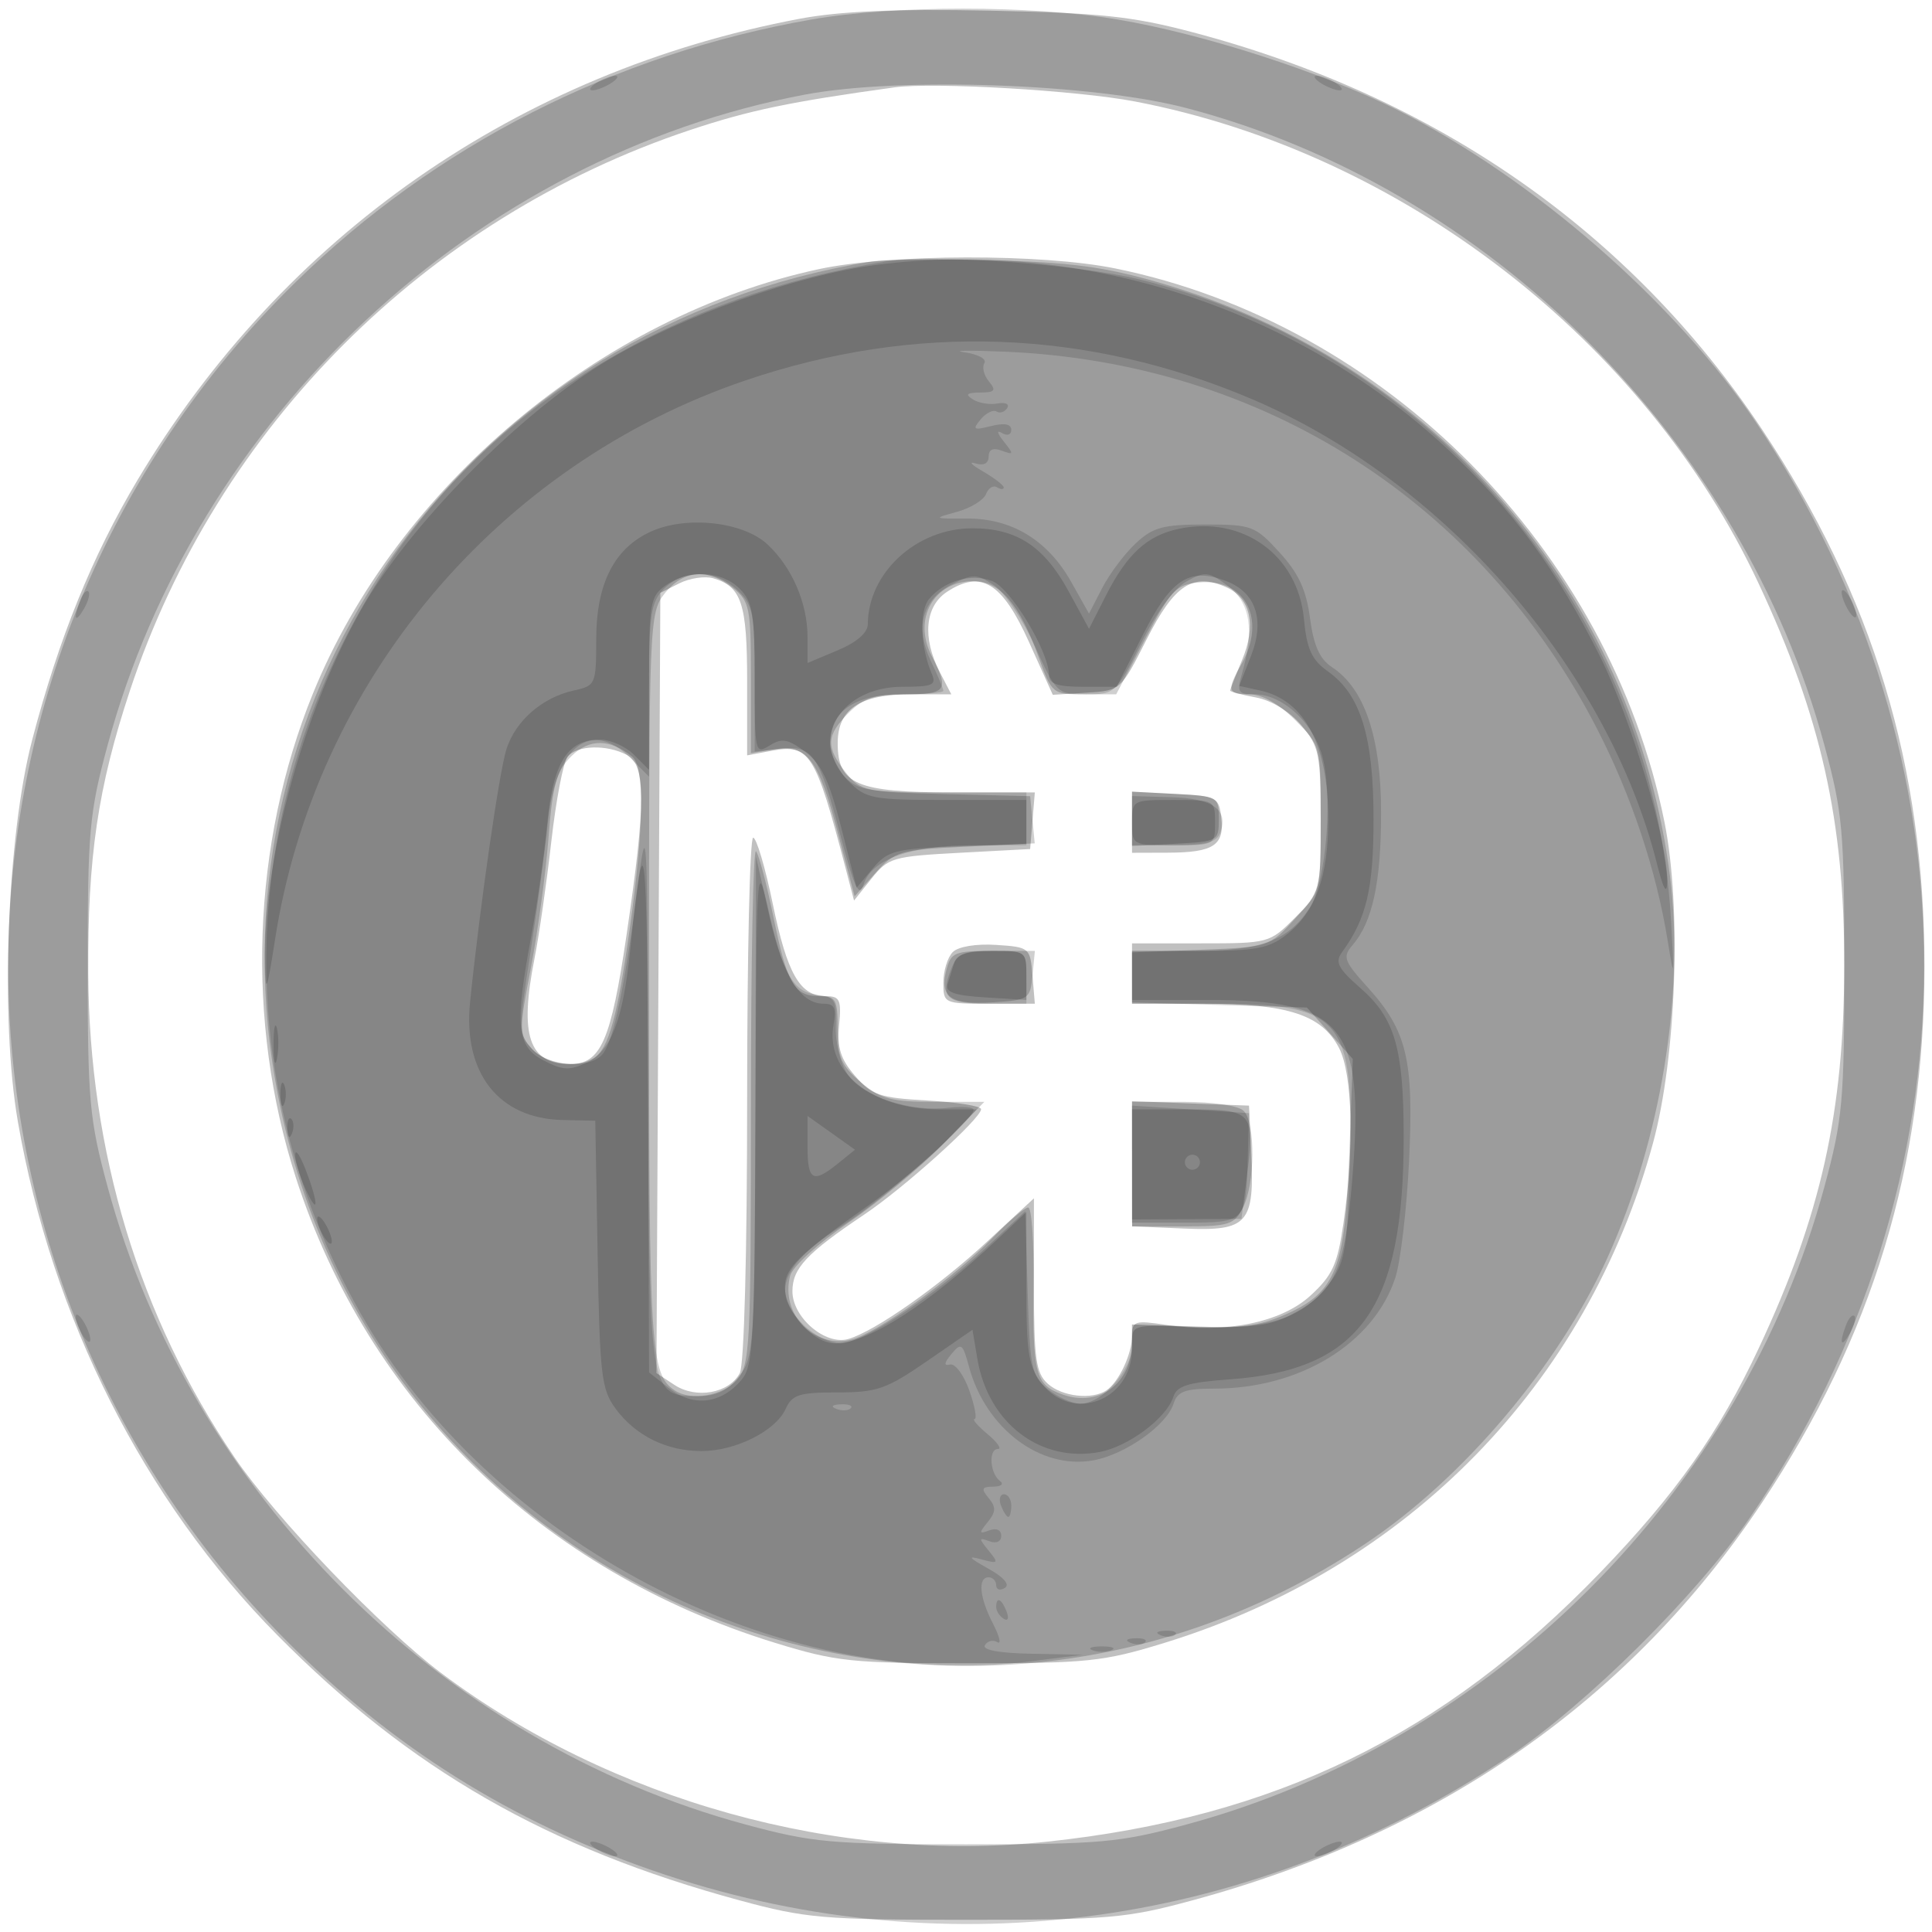 <svg xmlns="http://www.w3.org/2000/svg" width="256" height="256" viewBox="0 0 256 256" version="1.1">
	<path fill-opacity="0.247" d="M 105.922 2.492 C 68.672 9.532, 37.510 31.250, 18.213 63.621 C 12.203 73.702, 7.811 84.536, 4.274 98 C 0.921 110.768, 0.007 135.060, 2.370 148.636 C 6.901 174.665, 19.107 198.822, 36.738 216.651 C 54.354 234.465, 72.536 244.899, 98 251.808 C 106.762 254.185, 109.093 254.385, 128 254.385 C 146.907 254.385, 149.238 254.185, 158 251.808 C 190.734 242.927, 216.090 225.225, 233.468 199.121 C 248.154 177.061, 255 154.449, 255 128 C 255 101.551, 248.154 78.939, 233.468 56.879 C 216.064 30.735, 190.322 12.789, 158 4.264 C 149.999 2.154, 145.739 1.703, 131 1.409 C 118.681 1.163, 111.257 1.484, 105.922 2.492 M 118.500 11.580 C 104.657 13.496, 99.318 14.609, 91.500 17.209 C 56.483 28.855, 28.809 56.533, 17.219 91.500 C 12.970 104.320, 11.607 113.573, 11.692 129 C 11.823 152.606, 18.449 174.517, 31.079 193.117 C 36.476 201.064, 50.498 215.701, 58.416 221.654 C 80.897 238.553, 111.125 246.973, 138.750 244.032 C 168.920 240.820, 191.219 229.962, 212.073 208.330 C 222.050 197.980, 227.800 189.838, 233.056 178.619 C 241.275 161.075, 244.338 147.375, 244.375 128 C 244.412 108.838, 241.311 95.003, 233.005 77.273 C 217.926 45.084, 185.723 20.208, 150.378 13.445 C 142.696 11.975, 123.681 10.863, 118.500 11.580 M 108.516 35.659 C 79.619 41.851, 52.585 64.528, 41.459 91.909 C 33.371 111.813, 32.537 135.355, 39.188 156 C 48.793 185.812, 71.838 208.191, 102.718 217.692 C 110.797 220.178, 112.861 220.394, 128.500 220.394 C 144.145 220.394, 146.201 220.179, 154.297 217.688 C 186.540 207.768, 210.311 183.452, 219.030 151.470 C 222.122 140.127, 222.833 120.229, 220.550 108.919 C 213.264 72.816, 183.552 42.863, 147.792 35.572 C 138.068 33.589, 117.970 33.634, 108.516 35.659 M 90 77.301 L 87.500 78.559 87.241 130.250 L 86.982 181.942 89.385 183.517 C 92.262 185.402, 96.600 184.616, 98.026 181.951 C 98.604 180.871, 99 166.073, 99 145.566 C 99 126.555, 99.358 111, 99.795 111 C 100.232 111, 101.401 114.938, 102.393 119.750 C 104.309 129.050, 106.004 132, 109.431 132 C 111.289 132, 111.507 132.478, 111.187 135.840 C 110.903 138.818, 111.375 140.324, 113.290 142.550 C 115.493 145.112, 116.525 145.464, 122.879 145.823 C 126.796 146.045, 130 146.560, 130 146.968 C 130 148.202, 119.834 157.371, 114.500 160.948 C 106.876 166.059, 105 168.065, 105 171.102 C 105 174.577, 109.373 178.310, 112.407 177.424 C 115.946 176.390, 124.366 170.481, 130.837 164.490 L 137 158.785 137 170.237 C 137 180.063, 137.260 181.925, 138.829 183.345 C 140.724 185.061, 144.684 185.514, 146.600 184.235 C 148.249 183.134, 150 179.410, 150 177.004 C 150 175.050, 150.365 174.932, 154.506 175.553 C 162.410 176.738, 169.764 175.245, 173.655 171.665 C 176.582 168.971, 177.233 167.532, 178.027 162 C 179.467 151.963, 179.220 142.326, 177.434 138.872 C 175.161 134.476, 170.660 133, 159.532 133 L 150 133 150 129 L 150 125 159.100 125 C 168.116 125, 168.232 124.968, 171.600 121.600 C 174.991 118.209, 175 118.174, 175 108.677 C 175 99.918, 174.795 98.909, 172.440 96.111 C 170.902 94.283, 168.505 92.810, 166.440 92.423 C 164.548 92.068, 163 91.657, 163 91.511 C 163 91.364, 163.708 89.550, 164.573 87.480 C 166.495 82.881, 165.741 79.295, 162.546 77.839 C 158.111 75.818, 155.628 77.429, 151.933 84.723 C 148.518 91.465, 148.477 91.501, 144 91.783 L 139.500 92.066 136.350 85.077 C 132.790 77.178, 129.995 75.463, 125.493 78.413 C 122.559 80.335, 122.179 84.511, 124.526 89.050 L 126.051 92 120.748 92 C 113.907 92, 111 93.938, 111 98.500 C 111 103.924, 113.530 105, 126.283 105 L 137.121 105 136.810 108.750 L 136.500 112.500 127.152 113 C 118.292 113.474, 117.682 113.652, 115.484 116.413 L 113.165 119.326 112.012 114.913 C 108.066 99.811, 107.265 98.540, 102.281 99.475 L 99 100.091 99 90.236 C 99 79.967, 98.254 77.710, 94.500 76.623 C 93.400 76.304, 91.375 76.610, 90 77.301 M 75.215 100.250 C 74.648 100.938, 73.675 106, 73.053 111.500 C 72.430 117, 71.428 123.975, 70.826 127 C 68.798 137.194, 70.078 141, 75.536 141 C 79.611 141, 80.956 137.927, 83.020 123.894 C 85.595 106.395, 85.604 101.394, 83.066 100.035 C 80.429 98.624, 76.465 98.732, 75.215 100.250 M 150 108.950 L 150 113 154.750 112.985 C 160.785 112.965, 162.244 112.019, 161.830 108.391 C 161.513 105.618, 161.266 105.488, 155.750 105.200 L 150 104.900 150 108.950 M 126.245 126.155 C 125.560 126.840, 125 128.660, 125 130.200 C 125 132.959, 125.089 133, 131.060 133 L 137.121 133 136.810 129.250 C 136.506 125.568, 136.418 125.495, 131.995 125.205 C 129.356 125.033, 126.974 125.426, 126.245 126.155 M 150.007 154.208 L 150.014 162.500 156.950 162.791 C 165.359 163.143, 166.246 162.134, 165.797 152.728 L 165.500 146.500 157.750 146.208 L 150 145.916 150.007 154.208" stroke="none" fill="black" fill-rule="evenodd"/>
	<path fill-opacity="0.188" d="M 107.500 2.588 C 81.410 7.180, 57.699 19.252, 39.199 37.364 C -11.617 87.109, -11.617 168.891, 39.199 218.636 C 53.420 232.558, 69.217 242.152, 88.329 248.472 C 126.027 260.939, 166.345 255.244, 200 232.699 C 210.245 225.836, 224.899 211.292, 231.923 201.015 C 262.352 156.497, 262.651 100.711, 232.699 56 C 222.044 40.094, 203.087 23.573, 185.160 14.570 C 175.233 9.585, 159.506 4.501, 148.074 2.582 C 136.671 0.668, 118.391 0.671, 107.500 2.588 M 106.655 12.535 C 62.965 20.771, 25.987 55.287, 14.242 98.794 C 11.837 107.705, 11.622 110.098, 11.622 128 C 11.622 145.902, 11.837 148.295, 14.242 157.206 C 25.179 197.722, 58.278 230.821, 98.794 241.758 C 107.705 244.163, 110.098 244.378, 128 244.378 C 145.902 244.378, 148.295 244.163, 157.206 241.758 C 197.722 230.821, 230.821 197.722, 241.758 157.206 C 244.163 148.295, 244.378 145.902, 244.378 128 C 244.378 110.098, 244.163 107.705, 241.758 98.794 C 230.814 58.253, 197.384 24.853, 157.206 14.317 C 144.820 11.069, 119.219 10.167, 106.655 12.535 M 115.500 34.651 C 62.426 43.207, 27.429 91.324, 36.490 143.281 C 48.180 210.319, 123.875 242.477, 180.839 204.607 C 193.864 195.948, 206.503 181.011, 213.044 166.548 C 220.082 150.983, 223.244 131.651, 221.286 116.145 C 216.553 78.642, 190.183 48.018, 153.500 37.420 C 146.346 35.353, 141.834 34.753, 131.500 34.494 C 124.350 34.314, 117.150 34.385, 115.500 34.651 M 88.073 78.635 C 86.040 81.219, 86 82.213, 86 130.201 C 86 178.987, 86.196 182.095, 89.400 184.235 C 91.533 185.659, 95.712 184.976, 97.595 182.895 C 99.390 180.911, 99.500 178.816, 99.500 146.445 C 99.500 127.555, 99.803 112.415, 100.172 112.800 C 100.542 113.185, 101.578 117.082, 102.474 121.460 C 104.311 130.430, 105.227 132, 108.622 132 C 110.767 132, 111 132.433, 111 136.411 C 111 140.109, 111.497 141.241, 114.077 143.411 C 116.711 145.627, 118.109 146, 123.793 146 L 130.432 146 124.966 151.595 C 121.960 154.672, 116.297 159.371, 112.382 162.036 C 108.395 164.751, 105.015 167.836, 104.698 169.049 C 103.376 174.101, 107.849 178.757, 112.824 177.508 C 116.231 176.653, 126.390 169.338, 131.453 164.094 C 133.627 161.842, 135.783 160, 136.243 160 C 136.703 160, 137.022 164.613, 136.951 170.250 C 136.803 182.073, 137.189 183.522, 140.835 184.793 C 145.733 186.500, 150.003 183.249, 149.998 177.816 C 149.995 175.562, 150.207 175.509, 157.936 175.824 C 164.193 176.080, 166.828 175.727, 170.367 174.162 C 177.009 171.224, 178.232 168.138, 178.792 152.908 L 179.254 140.316 176.211 136.908 L 173.169 133.500 161.584 133.164 L 150 132.828 150 129.513 L 150 126.199 159.078 125.849 C 168.113 125.502, 168.171 125.483, 171.578 121.765 C 174.978 118.054, 175 117.967, 175 108.415 C 175 98.814, 174.995 98.795, 171.600 95.400 C 169.477 93.277, 167.224 92, 165.600 92 C 162.640 92, 162.502 91.496, 164.500 88 C 167.882 82.083, 165.010 76.589, 158.844 77.180 C 155.810 77.470, 155.148 78.172, 151.701 84.750 L 147.902 92 143.649 92 C 139.452 92, 139.371 91.933, 137.602 87.013 C 135.100 80.055, 132.475 77, 128.999 77 C 123.726 77, 120.919 82.008, 123.448 86.900 C 125.810 91.467, 125.445 92, 119.955 92 C 115.931 92, 114.412 92.497, 112.455 94.455 C 109.466 97.443, 109.388 98.952, 112.047 102.333 C 114.006 104.823, 114.577 104.948, 125.297 105.218 L 136.500 105.500 136.804 108.625 L 137.108 111.750 127.914 112.190 C 119.162 112.608, 118.589 112.777, 115.980 115.696 L 113.240 118.763 111.018 110.351 C 108.430 100.555, 106.929 98.588, 102.576 99.292 L 99.500 99.790 99.500 89.805 C 99.500 80.518, 99.335 79.687, 97.139 77.910 C 93.848 75.248, 90.528 75.513, 88.073 78.635 M 75.681 100.228 C 73.724 102.185, 73.219 104.003, 72.677 111.040 C 72.319 115.693, 71.269 123.431, 70.345 128.236 C 68.737 136.598, 68.743 137.059, 70.488 138.986 C 72.315 141.006, 76.465 141.627, 78.687 140.214 C 80.642 138.971, 81.822 134.716, 83.453 123.025 C 85.333 109.540, 85.437 101.595, 83.750 100.245 C 80.769 97.860, 78.055 97.854, 75.681 100.228 M 150 108.500 L 150 112.100 155.750 111.800 C 161.406 111.505, 161.500 111.451, 161.500 108.500 C 161.500 105.549, 161.406 105.495, 155.750 105.200 L 150 104.900 150 108.500 M 125.392 128.573 C 124.490 132.170, 125.956 133.170, 131.610 132.810 C 136.321 132.511, 136.511 132.381, 136.813 129.250 L 137.127 126 131.582 126 C 126.460 126, 125.989 126.196, 125.392 128.573 M 150.004 154.250 L 150.009 162.500 156.723 162.500 C 162.880 162.500, 163.542 162.293, 164.704 160 C 166.314 156.823, 166.374 148.774, 164.800 147.200 C 164.102 146.502, 160.756 146, 156.800 146 L 150 146 150.004 154.250" stroke="none" fill="black" fill-rule="evenodd"/>
	<path fill-opacity="0.141" d="M 79 11 C 78.175 11.533, 77.950 11.969, 78.500 11.969 C 79.050 11.969, 80.175 11.533, 81 11 C 81.825 10.467, 82.050 10.031, 81.500 10.031 C 80.950 10.031, 79.825 10.467, 79 11 M 175 11 C 175.825 11.533, 176.950 11.969, 177.500 11.969 C 178.050 11.969, 177.825 11.533, 177 11 C 176.175 10.467, 175.050 10.031, 174.500 10.031 C 173.950 10.031, 174.175 10.467, 175 11 M 117.500 34.637 C 89.736 39.051, 66.110 53.222, 52.088 73.870 C 31.355 104.401, 29.716 142.063, 47.732 173.935 C 64.950 204.394, 103.216 224.313, 136.500 220.140 L 143.500 219.263 136.691 219.131 C 132.363 219.048, 130.111 218.630, 130.510 217.984 C 130.856 217.425, 131.594 217.249, 132.152 217.594 C 132.709 217.938, 132.453 216.843, 131.583 215.160 C 129.781 211.677, 129.528 209, 131 209 C 131.550 209, 132 209.477, 132 210.059 C 132 210.641, 132.516 210.799, 133.146 210.410 C 133.863 209.967, 133.021 208.997, 130.896 207.817 C 128.363 206.411, 128.134 206.104, 129.992 206.610 C 132.308 207.240, 132.379 207.159, 130.992 205.457 C 129.659 203.821, 129.669 203.689, 131.083 204.217 C 132.023 204.569, 132.667 204.277, 132.667 203.500 C 132.667 202.723, 132.023 202.431, 131.083 202.783 C 129.714 203.295, 129.685 203.147, 130.872 201.687 C 131.973 200.334, 131.998 199.703, 131 198.500 C 129.969 197.258, 130.077 196.997, 131.628 196.985 C 132.668 196.976, 133.056 196.643, 132.500 196.235 C 131.169 195.257, 130.955 192, 132.222 192 C 132.772 192, 132.159 191.115, 130.861 190.033 C 129.562 188.952, 128.784 188.052, 129.132 188.033 C 129.480 188.015, 129.169 186.313, 128.441 184.250 C 127.713 182.188, 126.564 180.638, 125.889 180.806 C 125.033 181.020, 125.088 180.598, 126.073 179.412 C 127.360 177.861, 127.567 178.011, 128.400 181.105 C 130.612 189.312, 137.916 194.794, 144.912 193.497 C 149.129 192.715, 154.597 188.844, 155.500 186.001 C 156.017 184.370, 157.013 184, 160.886 184 C 172.250 184, 182.006 178.034, 184.881 169.326 C 185.576 167.222, 186.395 160.285, 186.703 153.911 C 187.353 140.420, 186.452 136.613, 181.244 130.848 C 178.063 127.327, 177.871 126.793, 179.223 125.229 C 181.869 122.166, 183 116.910, 183 107.667 C 183 97.710, 180.818 91.237, 176.510 88.415 C 174.866 87.337, 174.067 85.562, 173.582 81.905 C 173.083 78.145, 172.063 75.948, 169.534 73.189 C 166.303 69.663, 165.867 69.500, 159.657 69.500 C 154.108 69.500, 152.771 69.865, 150.485 72 C 149.013 73.375, 147.019 76.031, 146.054 77.903 L 144.300 81.306 141.938 77.103 C 138.834 71.580, 134.064 68.681, 128.129 68.709 C 123.616 68.730, 123.583 68.708, 126.797 67.824 C 128.610 67.326, 130.345 66.264, 130.652 65.465 C 130.959 64.666, 131.612 64.260, 132.105 64.565 C 132.597 64.869, 133 64.881, 133 64.591 C 133 64.301, 131.762 63.346, 130.250 62.468 C 128.738 61.591, 128.287 61.112, 129.250 61.405 C 130.352 61.740, 131 61.405, 131 60.500 C 131 59.548, 131.591 59.284, 132.750 59.719 C 134.338 60.314, 134.361 60.200, 133 58.495 C 132.127 57.402, 132.023 56.930, 132.750 57.367 C 133.465 57.797, 134 57.618, 134 56.951 C 134 56.184, 133.081 56.014, 131.325 56.454 C 128.989 57.041, 128.814 56.929, 129.939 55.574 C 130.647 54.720, 131.595 54.249, 132.044 54.527 C 132.494 54.805, 133.130 54.599, 133.458 54.069 C 133.785 53.538, 133.216 53.266, 132.191 53.463 C 131.167 53.660, 129.693 53.419, 128.915 52.926 C 127.850 52.252, 128.086 52.027, 129.872 52.015 C 131.836 52.003, 132.036 51.749, 131.036 50.544 C 130.372 49.743, 130.101 48.646, 130.435 48.105 C 130.769 47.565, 129.571 46.923, 127.771 46.679 C 125.972 46.435, 128.431 46.402, 133.235 46.605 C 167.257 48.049, 196.122 66.451, 211.628 96.585 C 216.170 105.413, 219.503 115.428, 220.988 124.713 C 221.828 129.964, 221.868 129.702, 221.416 121.889 C 219.072 81.347, 190.149 46.531, 150.893 37 C 142.695 35.010, 123.638 33.661, 117.500 34.637 M 88 78 C 86.233 79.767, 86 81.333, 86 91.455 L 86 102.909 83.545 100.455 C 78.298 95.207, 73.612 98.863, 72.594 109 C 72.235 112.575, 71.195 120.321, 70.283 126.214 C 68.690 136.503, 68.697 137.008, 70.467 138.964 C 72.578 141.297, 78.155 141.723, 79.849 139.682 C 81.271 137.968, 82.784 130.788, 84.441 117.887 C 85.728 107.866, 85.779 108.788, 85.888 144.027 C 86.013 184.888, 86.031 185, 92.484 185 C 94.934 185, 96.421 184.281, 97.927 182.365 C 99.924 179.827, 100.004 178.514, 100.112 146.615 C 100.219 115.097, 100.295 113.813, 101.690 120 C 103.727 129.037, 105.057 131.441, 108.226 131.811 C 110.620 132.091, 110.874 132.506, 110.738 135.921 C 110.653 138.053, 111.334 140.860, 112.290 142.320 C 114.232 145.283, 120.543 147.389, 125.684 146.789 C 127.508 146.576, 129 146.693, 129 147.049 C 129 148.397, 117.263 158.790, 111.814 162.266 C 103.532 167.550, 102.073 171.164, 106.455 175.545 C 107.805 176.895, 110.003 178, 111.341 178 C 114.290 178, 123.629 171.873, 130.673 165.315 L 135.847 160.500 136.173 171.340 C 136.474 181.326, 136.686 182.331, 138.861 184.090 C 140.159 185.141, 142.092 186, 143.156 186 C 146.039 186, 150 181.539, 149.998 178.295 L 149.995 175.500 158.748 175.784 C 168.584 176.104, 172.776 174.655, 176.429 169.677 C 178.205 167.257, 178.550 165.079, 178.854 154.386 C 179.411 134.751, 177.913 133, 160.550 133 L 150 133 150 129.500 L 150 126 158.050 126 C 167.035 126, 170.678 124.666, 173.515 120.336 C 175.814 116.827, 176.715 104.696, 175.050 99.653 C 173.646 95.396, 169.743 92, 166.257 92 C 164.033 92, 163.863 91.722, 164.573 89.250 C 166.238 83.457, 165.659 79.863, 162.704 77.642 C 160.123 75.702, 159.701 75.657, 157.204 77.051 C 155.557 77.970, 153.195 81.188, 151.162 85.280 C 147.897 91.855, 147.740 92, 143.922 92 C 140.094 92, 139.965 91.878, 137.114 85.591 C 135.516 82.066, 133.071 78.437, 131.680 77.526 C 129.362 76.007, 128.899 76.001, 126.091 77.453 C 122.191 79.470, 121.213 83.125, 123.365 87.639 C 124.264 89.525, 125 91.278, 125 91.534 C 125 91.790, 122.525 92, 119.500 92 C 113.256 92, 110 94.228, 110 98.500 C 110 99.875, 110.900 101.900, 112 103 C 113.758 104.758, 115.333 105, 125 105 L 136 105 136 108.500 L 136 112 128.968 112 C 120.728 112, 115.498 113.858, 114.447 117.159 C 113.848 119.040, 113.236 117.748, 111.331 110.578 C 108.481 99.856, 107.667 98.703, 103.306 99.212 L 100 99.598 100 89.974 C 100 81.206, 99.794 80.155, 97.686 78.174 C 94.793 75.457, 90.618 75.382, 88 78 M 10.624 79.539 C 9.659 82.053, 9.943 82.702, 11.122 80.675 C 11.706 79.671, 11.973 78.639, 11.715 78.382 C 11.458 78.124, 10.966 78.645, 10.624 79.539 M 244.031 78.500 C 244.031 79.050, 244.467 80.175, 245 81 C 245.533 81.825, 245.969 82.050, 245.969 81.500 C 245.969 80.950, 245.533 79.825, 245 79 C 244.467 78.175, 244.031 77.950, 244.031 78.500 M 150 108.742 L 150 112 155.531 112 C 159.730 112, 161.214 111.606, 161.691 110.364 C 162.851 107.340, 160.732 105.787, 155.229 105.631 L 150 105.483 150 108.742 M 125.968 128.584 C 124.576 132.245, 125.446 133, 131.059 133 L 136 133 136 129.500 C 136 126.016, 135.980 126, 131.475 126 C 127.530 126, 126.825 126.331, 125.968 128.584 M 149.998 154.250 L 150 162 157.031 162 C 165.082 162, 165.094 161.988, 165.337 153.301 L 165.500 147.500 157.748 147 L 149.996 146.500 149.998 154.250 M 10.031 174.500 C 10.031 175.050, 10.467 176.175, 11 177 C 11.533 177.825, 11.969 178.050, 11.969 177.500 C 11.969 176.950, 11.533 175.825, 11 175 C 10.467 174.175, 10.031 173.950, 10.031 174.500 M 244.624 175.539 C 243.659 178.053, 243.943 178.702, 245.122 176.675 C 245.706 175.671, 245.973 174.639, 245.715 174.382 C 245.458 174.124, 244.966 174.645, 244.624 175.539 M 110.813 186.683 C 111.534 186.972, 112.397 186.936, 112.729 186.604 C 113.061 186.272, 112.471 186.036, 111.417 186.079 C 110.252 186.127, 110.015 186.364, 110.813 186.683 M 132.638 199.500 C 132.955 200.325, 133.391 201, 133.607 201 C 133.823 201, 134 200.325, 134 199.500 C 134 198.675, 133.564 198, 133.031 198 C 132.499 198, 132.322 198.675, 132.638 199.500 M 132 212.941 C 132 213.459, 132.445 214.157, 132.989 214.493 C 133.555 214.843, 133.723 214.442, 133.382 213.552 C 132.717 211.820, 132 211.503, 132 212.941 M 153.813 216.683 C 154.534 216.972, 155.397 216.936, 155.729 216.604 C 156.061 216.272, 155.471 216.036, 154.417 216.079 C 153.252 216.127, 153.015 216.364, 153.813 216.683 M 149.813 217.683 C 150.534 217.972, 151.397 217.936, 151.729 217.604 C 152.061 217.272, 151.471 217.036, 150.417 217.079 C 149.252 217.127, 149.015 217.364, 149.813 217.683 M 144.750 218.662 C 145.438 218.940, 146.563 218.940, 147.250 218.662 C 147.938 218.385, 147.375 218.158, 146 218.158 C 144.625 218.158, 144.063 218.385, 144.750 218.662 M 79 245 C 79.825 245.533, 80.950 245.969, 81.500 245.969 C 82.050 245.969, 81.825 245.533, 81 245 C 80.175 244.467, 79.050 244.031, 78.500 244.031 C 77.950 244.031, 78.175 244.467, 79 245 M 175 245 C 174.175 245.533, 173.950 245.969, 174.500 245.969 C 175.050 245.969, 176.175 245.533, 177 245 C 177.825 244.467, 178.050 244.031, 177.500 244.031 C 176.950 244.031, 175.825 244.467, 175 245" stroke="none" fill="black" fill-rule="evenodd"/>
	<path fill-opacity="0.156" d="M 116 35.115 C 105.619 36.473, 90.542 41.814, 80.738 47.609 C 69.084 54.495, 54.086 69.668, 47.731 81 C 40.012 94.764, 34.808 114.054, 35.099 127.822 C 35.184 131.849, 35.372 131.382, 36.447 124.466 C 41.759 90.292, 65.908 61.586, 98.738 50.420 C 121.256 42.762, 144.076 43.603, 165.914 52.896 C 191.380 63.732, 213.061 88.624, 219.572 114.500 C 220.411 117.835, 220.858 118.627, 220.915 116.878 C 221.080 111.784, 216.156 95.265, 211.989 86.936 C 206.186 75.338, 200.437 67.536, 191.702 59.405 C 171.632 40.722, 143.106 31.569, 116 35.115 M 86.270 70.427 C 81.404 72.626, 79.008 77.322, 79.004 84.671 C 79 90.691, 78.928 90.857, 76.047 91.490 C 71.865 92.408, 68.317 95.494, 67.107 99.266 C 66.156 102.231, 63.596 120.025, 62.291 132.745 C 61.324 142.171, 66.068 148.224, 74.564 148.407 L 78.879 148.500 79.189 166.180 C 79.472 182.271, 79.688 184.114, 81.590 186.680 C 84.241 190.257, 88.338 192.273, 92.957 192.273 C 97.452 192.273, 102.763 189.615, 104.090 186.702 C 104.958 184.797, 105.884 184.500, 110.961 184.500 C 116.209 184.500, 117.464 184.062, 122.843 180.350 L 128.858 176.199 129.513 180.076 C 130.952 188.594, 137.880 193.863, 145.710 192.395 C 149.525 191.679, 154.581 187.895, 155.472 185.089 C 155.936 183.627, 157.413 183.168, 162.918 182.774 C 180.195 181.538, 186.008 173.436, 185.994 150.614 C 185.987 138.912, 184.838 134.943, 180.306 130.964 C 177.260 128.290, 176.856 127.494, 177.850 126.131 C 181.058 121.734, 182 117.745, 182 108.552 C 182 97.638, 180.290 92.055, 176.016 89.011 C 173.791 87.427, 173.165 86.071, 172.772 81.977 C 171.961 73.534, 164.668 68.292, 156.209 70.072 C 152.007 70.956, 149.355 73.381, 146.543 78.911 L 144.300 83.323 141.589 78.341 C 138.345 72.380, 134.705 69.999, 128.846 70.004 C 121.428 70.010, 115.029 75.882, 114.990 82.718 C 114.983 83.845, 113.513 85.116, 110.990 86.176 L 107 87.851 107 84.394 C 107 79.904, 104.915 75.106, 101.662 72.106 C 98.428 69.125, 90.956 68.310, 86.270 70.427 M 88.223 77.557 C 86.146 79.011, 86 79.865, 86 90.557 L 86 102 84 100 C 82.900 98.900, 80.875 98, 79.500 98 C 75.189 98, 73.299 101.014, 72.517 109.137 C 72.127 113.187, 71.176 119.875, 70.404 124 C 68.173 135.921, 68.442 138.660, 72.029 140.515 C 74.589 141.839, 75.479 141.880, 77.779 140.777 C 80.971 139.247, 82.555 135.132, 83.498 125.912 C 85.387 107.448, 85.757 110.446, 85.875 145.177 L 86 181.855 88.707 183.984 C 91.873 186.474, 95.551 186.036, 98.250 182.847 C 99.837 180.971, 100.008 177.645, 100.087 147.139 L 100.174 113.500 101.912 121.228 C 103.716 129.253, 106.014 133, 109.130 133 C 110.570 133, 110.845 133.574, 110.449 135.750 C 109.313 141.987, 115.549 146.996, 124.453 146.998 L 129.406 147 125.453 151.094 C 123.279 153.346, 118.575 157.249, 115 159.769 C 105.876 166.198, 104 168.035, 104 170.539 C 104 173.799, 107.729 178, 110.622 178 C 115.021 178, 122.914 172.938, 132.250 164.132 L 136 160.594 136 170.662 C 136 179.334, 136.288 181.096, 138.073 183.365 C 142.166 188.569, 150.002 185.537, 149.998 178.750 L 149.995 175.500 158.748 175.784 C 165.606 176.007, 168.242 175.682, 170.929 174.284 C 176.969 171.141, 178.216 168.362, 179.220 155.799 C 180.805 135.970, 177.980 132.500, 160.253 132.500 L 150.007 132.500 150.003 129.250 L 150 126 158.865 126 C 166.445 126, 168.130 125.686, 170.486 123.832 C 174.317 120.819, 176 116.169, 176 108.597 C 176 98.704, 172.881 92.792, 166.977 91.495 L 164.206 90.886 165.759 86.933 C 167.640 82.144, 166.423 78.492, 162.443 76.978 C 157.590 75.133, 155.176 76.700, 151.439 84.120 L 147.975 91 143.487 91 C 140.122 91, 139 90.617, 139 89.467 C 139 86.346, 133.910 77.916, 131.464 76.986 C 128.685 75.930, 125.115 76.952, 123.098 79.382 C 121.784 80.965, 121.959 85.803, 123.455 89.250 C 124.116 90.775, 123.615 91, 119.562 91 C 114.118 91, 110 94.230, 110 98.500 C 110 99.925, 111.105 102.195, 112.455 103.545 C 114.750 105.841, 115.591 106, 125.455 106 L 136 106 136 108.901 L 136 111.801 126.902 112.151 C 118.570 112.471, 117.622 112.716, 115.652 115.069 L 113.500 117.637 111.468 109.653 C 109.887 103.441, 108.825 101.212, 106.685 99.614 C 104.387 97.899, 103.610 97.763, 101.967 98.789 C 100.060 99.979, 100 99.711, 100 90.008 C 100 81.333, 99.734 79.734, 98 78 C 95.607 75.607, 91.285 75.412, 88.223 77.557 M 150 109 C 150 111.970, 150.056 112, 155.500 112 C 160.944 112, 161 111.970, 161 109 C 161 106.030, 160.944 106, 155.500 106 C 150.056 106, 150 106.030, 150 109 M 126.469 127.500 C 126.211 128.325, 125.804 129.635, 125.565 130.411 C 125.236 131.480, 126.448 131.905, 130.567 132.161 L 136.003 132.500 136.001 129.250 C 136 126.062, 135.914 126, 131.469 126 C 128.316 126, 126.795 126.456, 126.469 127.500 M 36.252 138.500 C 36.263 140.700, 36.468 141.482, 36.707 140.238 C 36.946 138.994, 36.937 137.194, 36.687 136.238 C 36.437 135.282, 36.241 136.300, 36.252 138.500 M 37.158 145 C 37.158 146.375, 37.385 146.938, 37.662 146.250 C 37.940 145.563, 37.940 144.438, 37.662 143.750 C 37.385 143.063, 37.158 143.625, 37.158 145 M 150 154.292 L 150 161.584 157.248 161.542 L 164.495 161.500 165.201 156 C 166.317 147.301, 166.057 147, 157.433 147 L 150 147 150 154.292 M 38.079 149.583 C 38.127 150.748, 38.364 150.985, 38.683 150.188 C 38.972 149.466, 38.936 148.603, 38.604 148.271 C 38.272 147.939, 38.036 148.529, 38.079 149.583 M 107 151.932 C 107 156.456, 107.721 156.856, 111.036 154.172 L 113.293 152.345 110.146 150.104 L 107 147.864 107 151.932 M 39.121 153 C 39.104 153.825, 39.708 155.850, 40.464 157.500 C 42.232 161.362, 42.258 159.566, 40.500 155 C 39.759 153.075, 39.138 152.175, 39.121 153 M 157 154 C 157 154.550, 157.450 155, 158 155 C 158.550 155, 159 154.550, 159 154 C 159 153.450, 158.550 153, 158 153 C 157.450 153, 157 153.450, 157 154 M 42.031 161.500 C 42.031 162.050, 42.467 163.175, 43 164 C 43.533 164.825, 43.969 165.050, 43.969 164.500 C 43.969 163.950, 43.533 162.825, 43 162 C 42.467 161.175, 42.031 160.950, 42.031 161.500" stroke="none" fill="black" fill-rule="evenodd"/>
</svg>